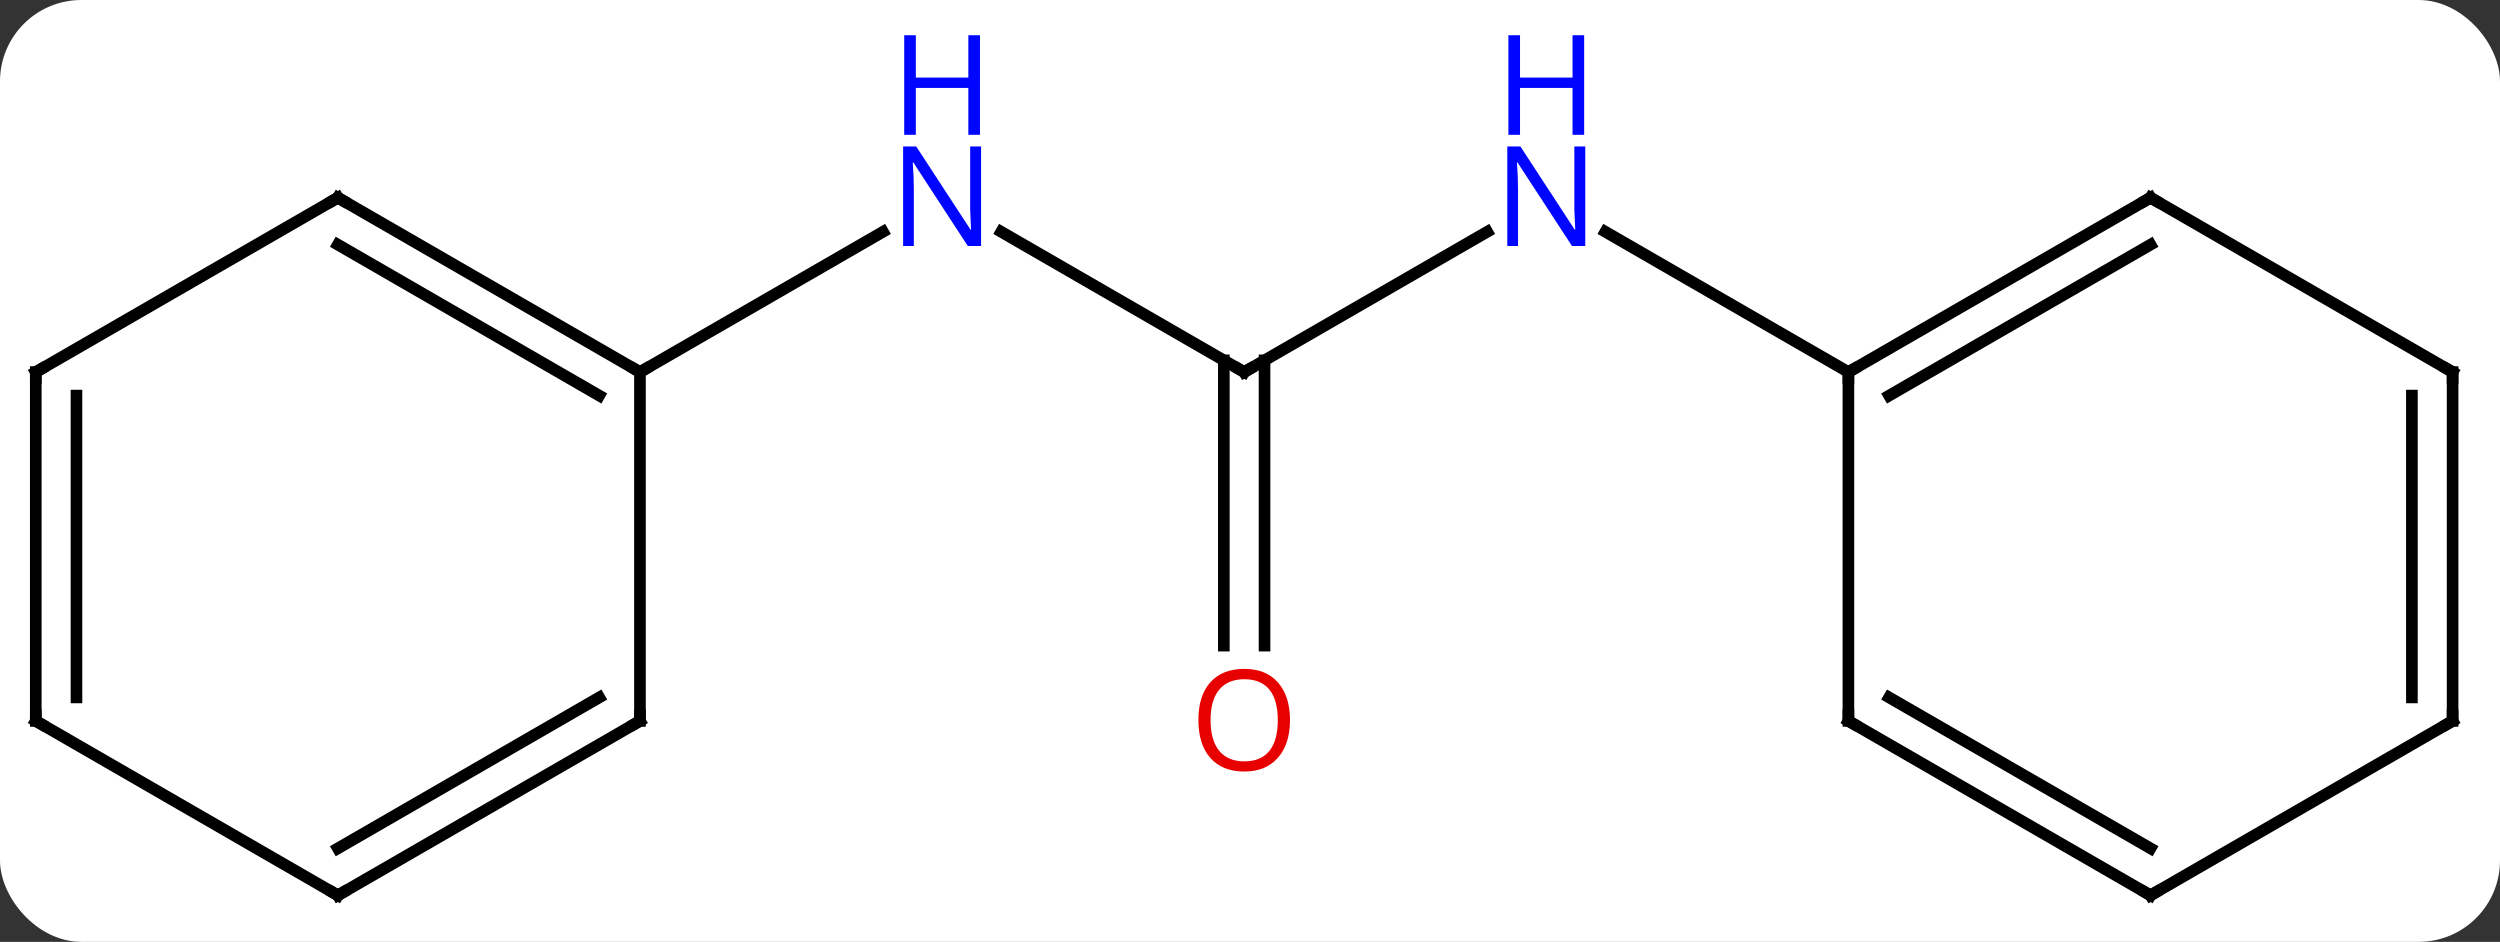 <svg width="215" viewBox="0 0 215 81" style="fill-opacity:1; color-rendering:auto; color-interpolation:auto; text-rendering:auto; stroke:black; stroke-linecap:square; stroke-miterlimit:10; shape-rendering:auto; stroke-opacity:1; fill:black; stroke-dasharray:none; font-weight:normal; stroke-width:1; font-family:'Open Sans'; font-style:normal; stroke-linejoin:miter; font-size:12; stroke-dashoffset:0; image-rendering:auto;" height="81" class="cas-substance-image" xmlns:xlink="http://www.w3.org/1999/xlink" xmlns="http://www.w3.org/2000/svg"><rect x="0" y="0" width="215" height="81" fill="#333333" stroke="none"/><svg class="cas-substance-single-component"><rect y="0" x="0" width="215" stroke="none" ry="7" rx="7" height="81" fill="white" class="cas-substance-group"/><svg y="0" x="0" width="215" viewBox="0 0 215 81" style="fill:black;" height="81" class="cas-substance-single-component-image"><svg><g><g transform="translate(107,47)" style="text-rendering:geometricPrecision; color-rendering:optimizeQuality; color-interpolation:linearRGB; stroke-linecap:butt; image-rendering:optimizeQuality;"><line y2="-15" y1="-27.065" x2="0" x1="-20.896" style="fill:none;"/><line y2="-15" y1="-27.065" x2="-51.963" x1="-31.064" style="fill:none;"/><line y2="-27.065" y1="-15" x2="20.896" x1="0" style="fill:none;"/><line y2="8.523" y1="-16.01" x2="-1.75" x1="-1.75" style="fill:none;"/><line y2="8.523" y1="-16.01" x2="1.75" x1="1.75" style="fill:none;"/><line y2="-15" y1="-27.065" x2="51.963" x1="31.064" style="fill:none;"/><line y2="-30" y1="-15" x2="-77.943" x1="-51.963" style="fill:none;"/><line y2="-25.959" y1="-12.979" x2="-77.943" x1="-55.463" style="fill:none;"/><line y2="15" y1="-15" x2="-51.963" x1="-51.963" style="fill:none;"/><line y2="-15" y1="-30" x2="-103.923" x1="-77.943" style="fill:none;"/><line y2="30" y1="15" x2="-77.943" x1="-51.963" style="fill:none;"/><line y2="25.959" y1="12.979" x2="-77.943" x1="-55.463" style="fill:none;"/><line y2="15" y1="-15" x2="-103.923" x1="-103.923" style="fill:none;"/><line y2="12.979" y1="-12.979" x2="-100.423" x1="-100.423" style="fill:none;"/><line y2="15" y1="30" x2="-103.923" x1="-77.943" style="fill:none;"/><line y2="-30" y1="-15" x2="77.943" x1="51.963" style="fill:none;"/><line y2="-25.959" y1="-12.979" x2="77.943" x1="55.463" style="fill:none;"/><line y2="15" y1="-15" x2="51.963" x1="51.963" style="fill:none;"/><line y2="-15" y1="-30" x2="103.923" x1="77.943" style="fill:none;"/><line y2="30" y1="15" x2="77.943" x1="51.963" style="fill:none;"/><line y2="25.959" y1="12.979" x2="77.943" x1="55.463" style="fill:none;"/><line y2="15" y1="-15" x2="103.923" x1="103.923" style="fill:none;"/><line y2="12.979" y1="-12.979" x2="100.423" x1="100.423" style="fill:none;"/><line y2="15" y1="30" x2="103.923" x1="77.943" style="fill:none;"/></g><g transform="translate(107,47)" style="fill:rgb(0,5,255); text-rendering:geometricPrecision; color-rendering:optimizeQuality; image-rendering:optimizeQuality; font-family:'Open Sans'; stroke:rgb(0,5,255); color-interpolation:linearRGB;"><path style="stroke:none;" d="M-22.628 -25.844 L-23.769 -25.844 L-28.457 -33.031 L-28.503 -33.031 Q-28.41 -31.766 -28.41 -30.719 L-28.41 -25.844 L-29.332 -25.844 L-29.332 -34.406 L-28.207 -34.406 L-23.535 -27.25 L-23.488 -27.25 Q-23.488 -27.406 -23.535 -28.266 Q-23.582 -29.125 -23.566 -29.5 L-23.566 -34.406 L-22.628 -34.406 L-22.628 -25.844 Z"/><path style="stroke:none;" d="M-22.722 -35.406 L-23.722 -35.406 L-23.722 -39.438 L-28.238 -39.438 L-28.238 -35.406 L-29.238 -35.406 L-29.238 -43.969 L-28.238 -43.969 L-28.238 -40.328 L-23.722 -40.328 L-23.722 -43.969 L-22.722 -43.969 L-22.722 -35.406 Z"/></g><g transform="translate(107,47)" style="stroke-linecap:butt; text-rendering:geometricPrecision; color-rendering:optimizeQuality; image-rendering:optimizeQuality; font-family:'Open Sans'; color-interpolation:linearRGB; stroke-miterlimit:5;"><path style="fill:none;" d="M-0.433 -15.25 L0 -15 L0.433 -15.25"/><path style="fill:rgb(0,5,255); stroke:none;" d="M29.332 -25.844 L28.191 -25.844 L23.503 -33.031 L23.457 -33.031 Q23.55 -31.766 23.55 -30.719 L23.55 -25.844 L22.628 -25.844 L22.628 -34.406 L23.753 -34.406 L28.425 -27.25 L28.472 -27.25 Q28.472 -27.406 28.425 -28.266 Q28.378 -29.125 28.394 -29.5 L28.394 -34.406 L29.332 -34.406 L29.332 -25.844 Z"/><path style="fill:rgb(0,5,255); stroke:none;" d="M29.238 -35.406 L28.238 -35.406 L28.238 -39.438 L23.722 -39.438 L23.722 -35.406 L22.722 -35.406 L22.722 -43.969 L23.722 -43.969 L23.722 -40.328 L28.238 -40.328 L28.238 -43.969 L29.238 -43.969 L29.238 -35.406 Z"/><path style="fill:rgb(230,0,0); stroke:none;" d="M3.938 14.93 Q3.938 16.992 2.898 18.172 Q1.859 19.352 0.016 19.352 Q-1.875 19.352 -2.906 18.188 Q-3.938 17.023 -3.938 14.914 Q-3.938 12.82 -2.906 11.672 Q-1.875 10.523 0.016 10.523 Q1.875 10.523 2.906 11.695 Q3.938 12.867 3.938 14.93 ZM-2.891 14.93 Q-2.891 16.664 -2.148 17.57 Q-1.406 18.477 0.016 18.477 Q1.438 18.477 2.164 17.578 Q2.891 16.68 2.891 14.93 Q2.891 13.195 2.164 12.305 Q1.438 11.414 0.016 11.414 Q-1.406 11.414 -2.148 12.312 Q-2.891 13.211 -2.891 14.93 Z"/><path style="fill:none;" d="M-52.396 -15.25 L-51.963 -15 L-51.53 -15.25"/><path style="fill:none;" d="M-77.51 -29.75 L-77.943 -30 L-78.376 -29.75"/><path style="fill:none;" d="M-51.963 14.5 L-51.963 15 L-52.396 15.25"/><path style="fill:none;" d="M-103.49 -15.25 L-103.923 -15 L-103.923 -14.5"/><path style="fill:none;" d="M-77.51 29.75 L-77.943 30 L-78.376 29.75"/><path style="fill:none;" d="M-103.923 14.5 L-103.923 15 L-103.49 15.25"/><path style="fill:none;" d="M52.396 -15.25 L51.963 -15 L51.963 -14.5"/><path style="fill:none;" d="M77.51 -29.75 L77.943 -30 L78.376 -29.75"/><path style="fill:none;" d="M51.963 14.5 L51.963 15 L52.396 15.25"/><path style="fill:none;" d="M103.49 -15.25 L103.923 -15 L103.923 -14.5"/><path style="fill:none;" d="M77.51 29.75 L77.943 30 L78.376 29.75"/><path style="fill:none;" d="M103.923 14.5 L103.923 15 L103.49 15.25"/></g></g></svg></svg></svg></svg>